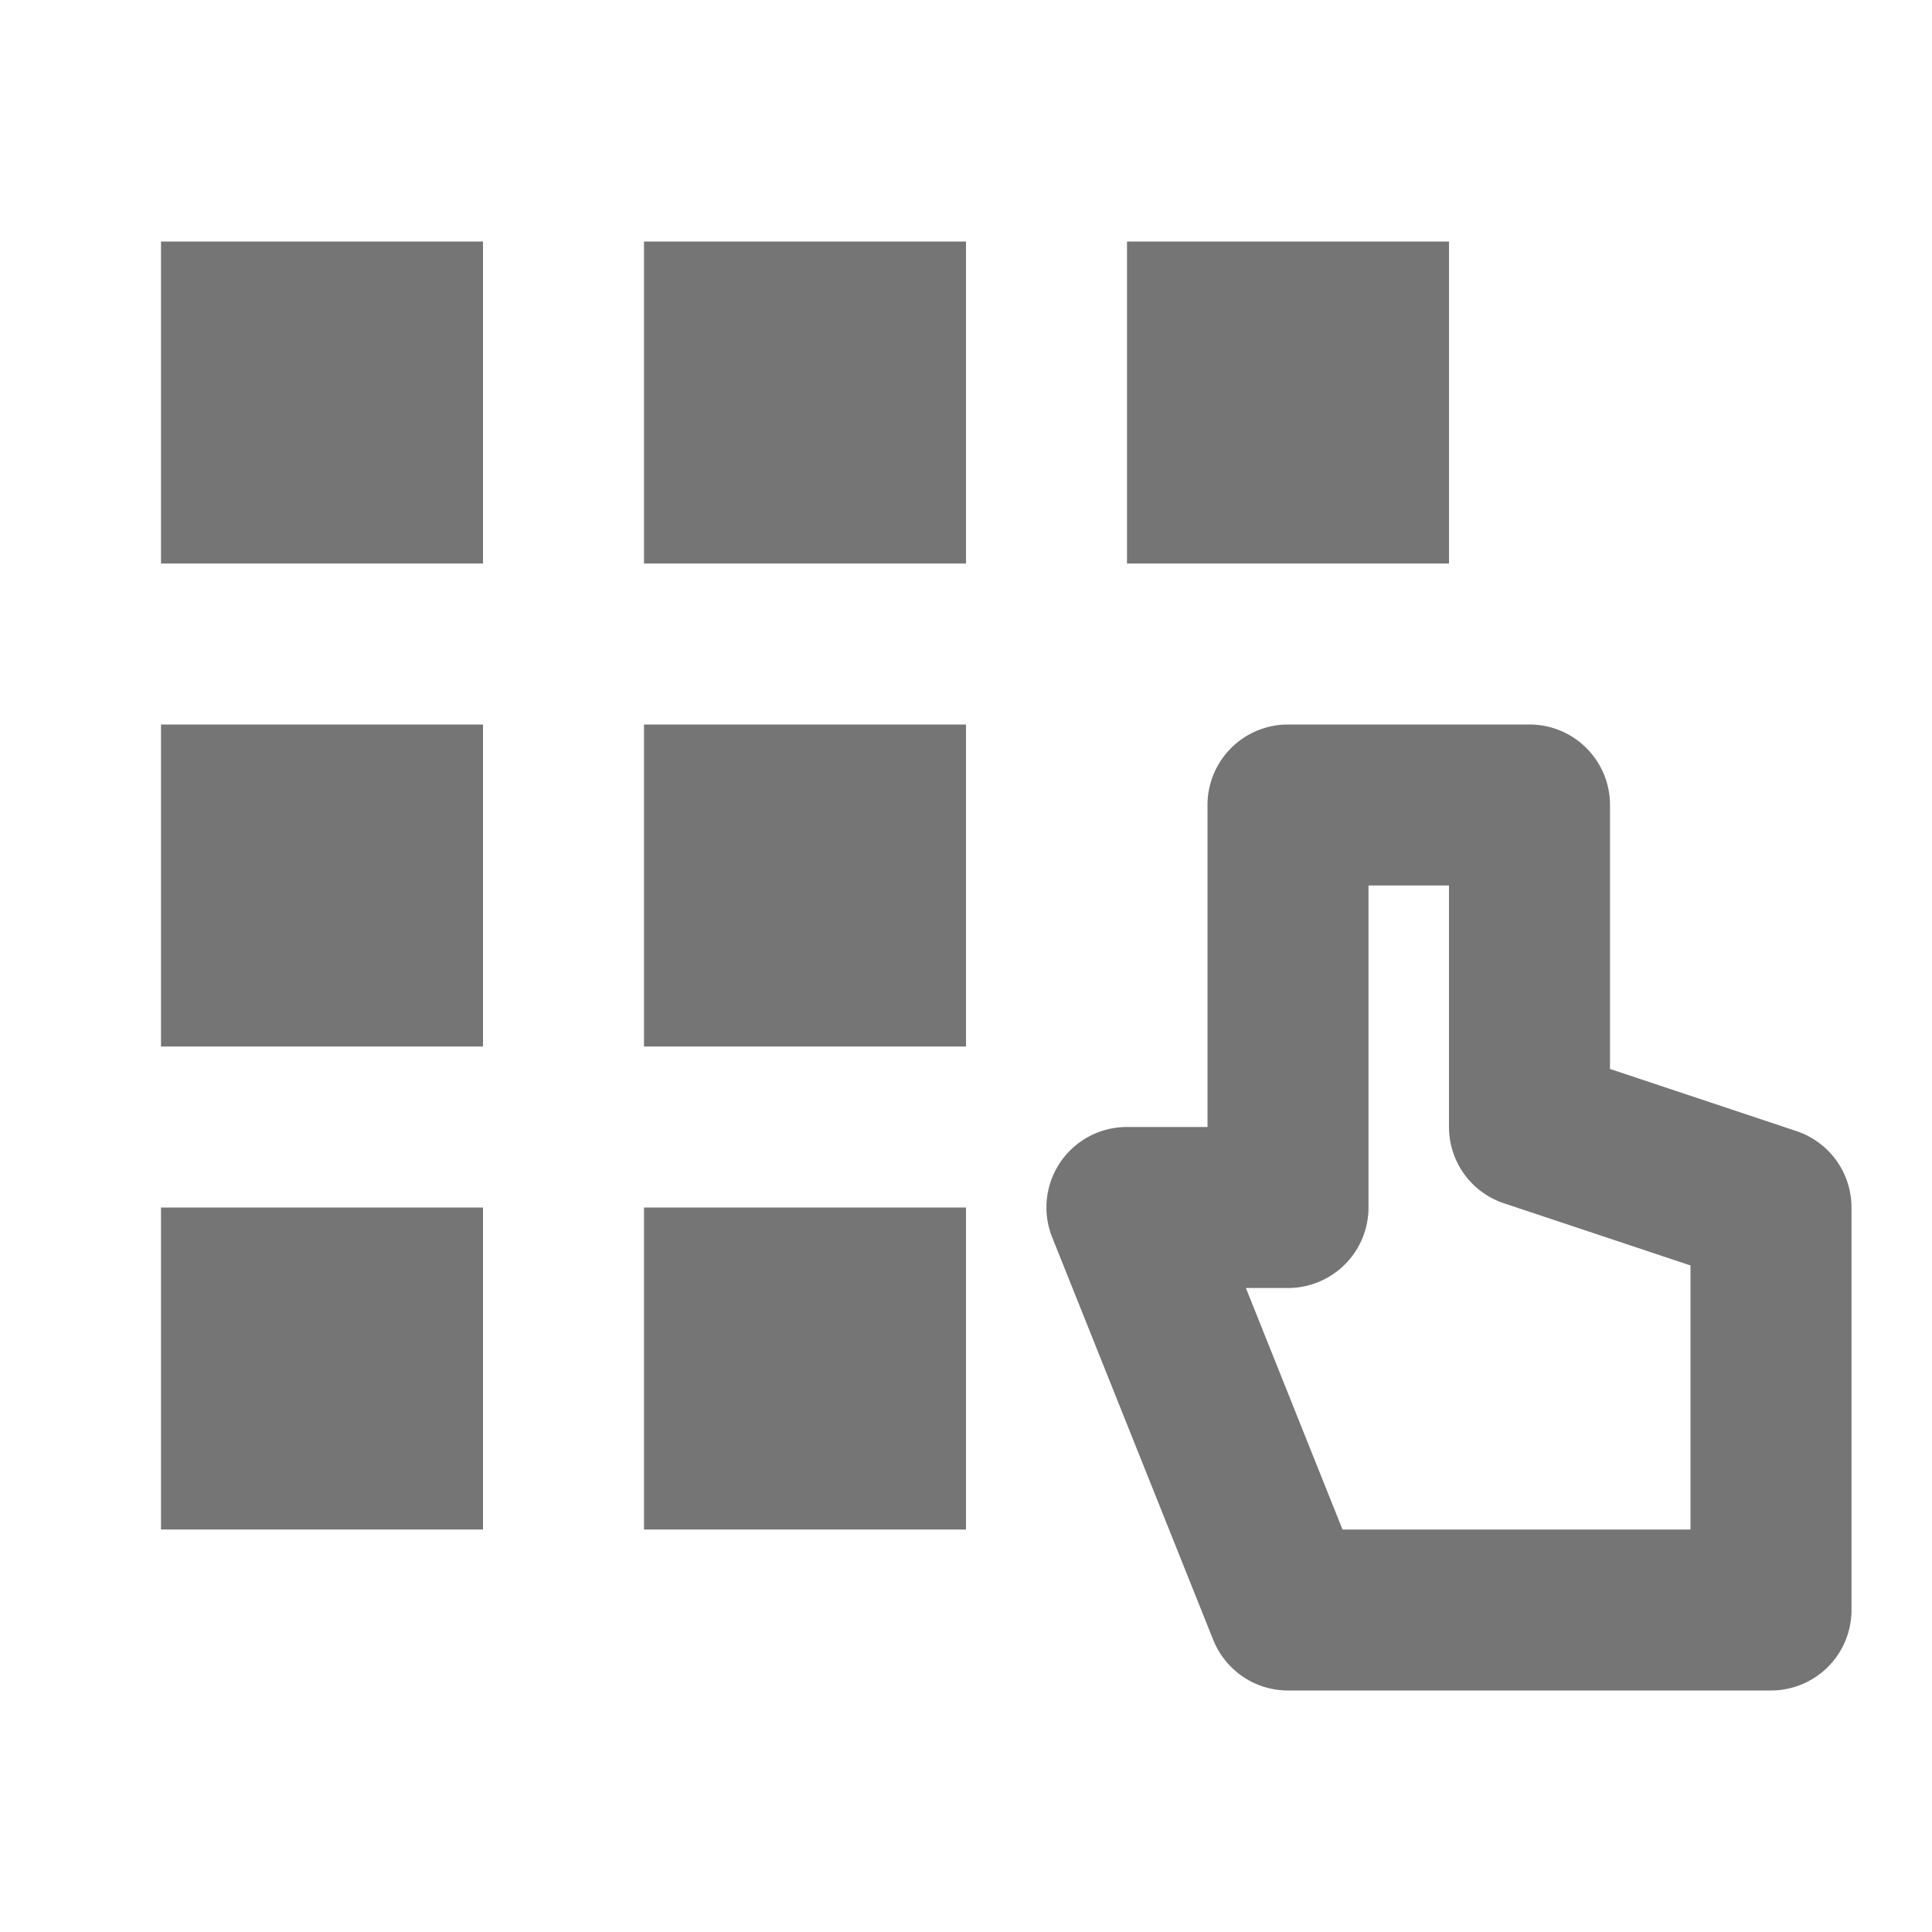 <svg xmlns="http://www.w3.org/2000/svg" width="24" height="24" viewBox="0 0 24 24">
    <path fill="none" d="M0 0h24v24H0z"/>
    <path fill="#757575" d="M2 3h4v4H2zM8 3h4v4H8zM2 9h4v4H2zM8 9h4v4H8zM2 15h4v4H2zM8 15h4v4H8zM14 3h4v4h-4zM22 21h-6c-.409 0-.776-.249-.929-.629l-2-5A.999.999 0 0 1 14 14h1v-4a1 1 0 0 1 1-1h3a1 1 0 0 1 1 1v3.279l2.316.772A1 1 0 0 1 23 15v5a1 1 0 0 1-1 1zm-5.323-2H21v-3.28l-2.316-.772A.998.998 0 0 1 18 14v-3h-1v4a1 1 0 0 1-1 1h-.523l1.2 3z"/>
</svg>
